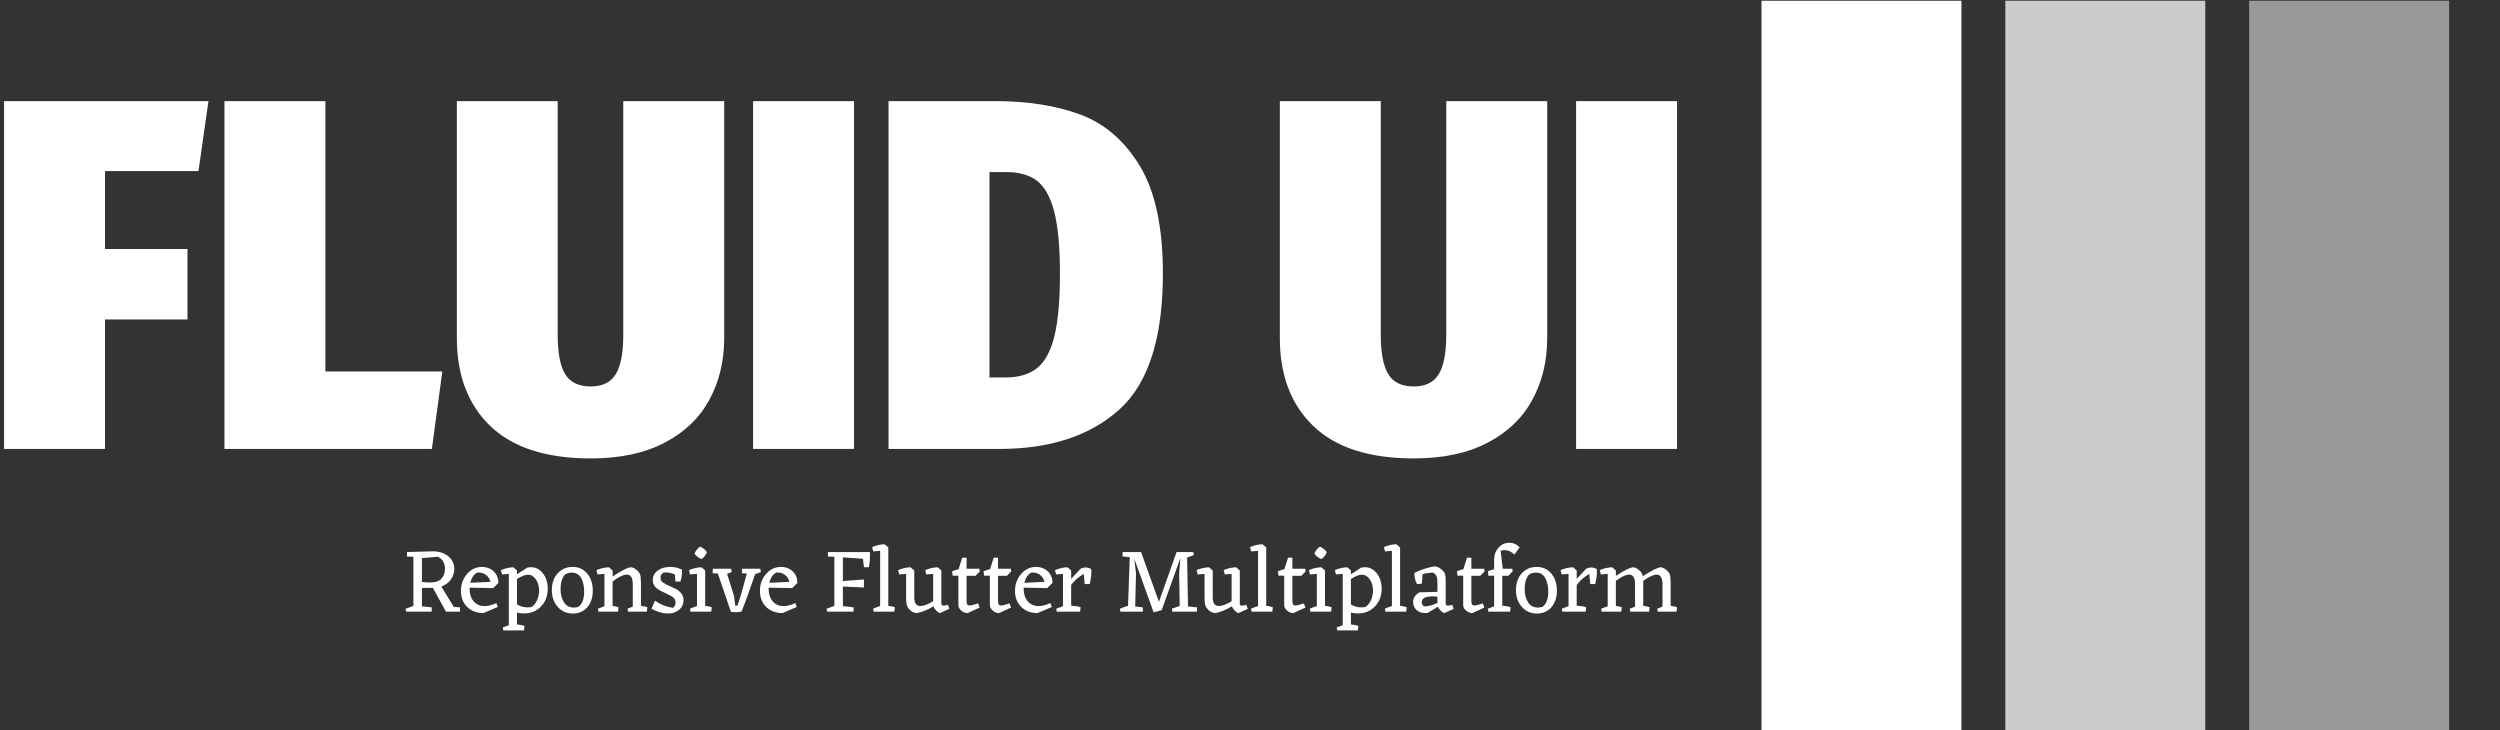 <svg xmlns="http://www.w3.org/2000/svg" version="1.1" xmlns:xlink="http://www.w3.org/1999/xlink" xmlns:svgjs="http://svgjs.dev/svgjs" width="1000" height="292" viewBox="0 0 1000 292"><rect x="0" y="0" width="1000" height="292" fill="#333333" stroke="none"/><g transform="matrix(1,0,0,1,-0.606,0.302)"><svg viewBox="0 0 396 116" data-background-color="#e65728" preserveAspectRatio="xMidYMid meet" height="292" width="1000" xmlns="http://www.w3.org/2000/svg" xmlns:xlink="http://www.w3.org/1999/xlink"><g id="tight-bounds" transform="matrix(1,0,0,1,0.24,-0.12)"><svg viewBox="0 0 395.52 116.24" height="116.24" width="395.52"><g><svg viewBox="0 0 588.381 172.92" height="116.24" width="395.52"><g transform="matrix(1,0,0,1,0,23.899)"><svg viewBox="0 0 395.52 125.123" height="125.123" width="395.52"><g id="textblocktransform"><svg viewBox="0 0 395.52 125.123" height="125.123" width="395.52" id="textblock"><g><svg viewBox="0 0 395.52 84.467" height="84.467" width="395.52"><g transform="matrix(1,0,0,1,0,0)"><svg width="395.52" viewBox="1.7 -34.8 167.38 35.75" height="84.467" data-palette-color="#ffffff"><path d="M11.8 0L1.7 0 1.7-34.8 22.15-34.8 21.15-27.8 11.8-27.8 11.8-20 20.05-20 20.05-12.95 11.8-12.95 11.8 0ZM23.75-34.8L33.85-34.8 33.85-7.75 45.55-7.75 44.5 0 23.75 0 23.75-34.8ZM73.75-34.8L73.75-11.1Q73.75-7.65 72.27-4.93 70.8-2.2 67.8-0.63 64.8 0.95 60.4 0.95L60.4 0.95Q53.75 0.95 50.37-2.27 47-5.5 47-11.1L47-11.1 47-34.8 57.09-34.8 57.09-11.4Q57.09-8.7 57.84-7.48 58.59-6.25 60.4-6.25L60.4-6.25Q62.15-6.25 62.9-7.48 63.65-8.7 63.65-11.4L63.65-11.4 63.65-34.8 73.75-34.8ZM76.64-34.8L86.74-34.8 86.74 0 76.64 0 76.64-34.8ZM100.84-34.8Q105.79-34.8 109.44-33.43 113.09-32.05 115.37-28.25 117.64-24.45 117.64-17.55L117.64-17.55Q117.64-7.85 113.27-3.93 108.89 0 101.29 0L101.29 0 90.19 0 90.19-34.8 100.84-34.8ZM101.99-27.7L100.29-27.7 100.29-7.15 101.89-7.15Q103.89-7.15 105.07-8.1 106.24-9.05 106.79-11.3 107.34-13.55 107.34-17.55L107.34-17.55Q107.34-21.5 106.77-23.73 106.19-25.95 105.04-26.83 103.89-27.7 101.99-27.7L101.99-27.7ZM156.09-34.8L156.09-11.1Q156.09-7.65 154.61-4.93 153.14-2.2 150.14-0.63 147.14 0.95 142.74 0.95L142.74 0.95Q136.09 0.95 132.71-2.27 129.34-5.5 129.34-11.1L129.34-11.1 129.34-34.8 139.44-34.8 139.44-11.4Q139.44-8.7 140.19-7.48 140.94-6.25 142.74-6.25L142.74-6.25Q144.49-6.25 145.24-7.48 145.99-8.7 145.99-11.4L145.99-11.4 145.99-34.8 156.09-34.8ZM158.98-34.8L169.08-34.8 169.08 0 158.98 0 158.98-34.8Z" opacity="1" transform="matrix(1,0,0,1,0,0)" fill="#ffffff" class="undefined-text-0" data-fill-palette-color="primary" id="text-0"></path></svg></g></svg></g><g transform="matrix(1,0,0,1,94.925,104.408)"><svg viewBox="0 0 300.595 20.715" height="20.715" width="300.595"><g transform="matrix(1,0,0,1,0,0)"><svg width="300.595" viewBox="1.5 -37.55 692.82 47.75" height="20.715" data-palette-color="#ffffff"><path d="M27.75-2.65L31.15-2.35 31.1 0 23.5 0 16.35-13 10.4-12.95 10.4-2.95 15.75-2.35 15.7 0 1.8 0 1.5-1.6 5.75-3.15 5.75-29.9 2.2-30.1 2.25-32.5 16.2-32.9Q21.5-32.9 24.78-30.18 28.05-27.45 28.05-23.25L28.05-23.25Q28.05-20.25 26.2-17.57 24.35-14.9 20.95-13.7L20.95-13.7 27.75-2.65ZM10.4-29.2L10.4-16.25Q12.65-15.9 14.65-15.9L14.65-15.9Q19.25-15.9 21.1-18.07 22.95-20.25 22.95-23.25L22.95-23.25Q22.95-28.05 19.05-29.95L19.05-29.95 10.4-29.2ZM49.2-12.85L36.35-13.1Q36.35-8.15 38.62-5.6 40.9-3.05 44.55-3.05L44.55-3.05Q47.25-3.05 50.95-4.7L50.95-4.7 51.7-2.55 43.9 0.75Q38.4 0.75 35.02-2.63 31.65-6 31.65-11.3L31.65-11.3Q31.65-16.7 34.97-20.55 38.3-24.4 43.1-24.4L43.1-24.4Q45.7-24.4 47.77-23.25 49.85-22.1 50.97-20.1 52.1-18.1 52.05-15.65L52.05-15.65 49.2-12.85ZM40.6-21.35L40.6-21.35Q37.75-19.85 36.75-15.75L36.75-15.75 47.7-16.25Q47.2-18.65 45.22-20.1 43.25-21.55 40.6-21.35ZM66.05 0.95L66.05 0.95Q64.15 0.95 62.2 0.5L62.2 0.5 62.2 6.95Q64.95 7.2 66.3 7.8L66.3 7.8 66 10.2 54.7 10.2 54.45 8.55 57.75 7.35 57.75-20.6 54.05-20.3 53.45-22.65Q56.8-24.1 60.25-24.2L60.25-24.2 62.2-22.45 62.2-20.35 67.85-24.05 69.75-24.25Q73.7-24.25 76.32-20.88 78.95-17.5 78.95-12.5L78.95-12.5Q78.95-6.7 75.3-2.88 71.65 0.95 66.05 0.95ZM68.1-20.15L68.1-20.15Q65.85-20.15 62.2-17.8L62.2-17.8 62.2-4Q64.6-2.35 68-2.35L68-2.35 70-2.5Q71.95-3.7 73.1-6.2 74.25-8.7 74.25-11.5L74.25-11.5Q74.25-15.05 72.5-17.6 70.75-20.15 68.1-20.15ZM81.19-11.8Q81.19-17.4 84.37-20.9 87.54-24.4 92.49-24.4L92.49-24.4Q97.39-24.4 100.44-20.8 103.49-17.2 103.49-11.5L103.49-11.5Q103.49-5.85 100.49-2.43 97.49 1 92.59 1L92.59 1Q87.64 1 84.42-2.6 81.19-6.2 81.19-11.8ZM95.54-2.6L95.54-2.6Q98.79-4.75 98.79-10.95L98.79-10.95Q98.79-15.4 97.14-18.35 95.49-21.3 92.09-21.3L92.09-21.3Q89.84-21.3 88.29-20.2L88.29-20.2Q85.94-17.4 85.94-12.35L85.94-12.35Q85.94-8.05 87.77-5.15 89.59-2.25 93.14-2.25L93.14-2.25Q94.29-2.25 95.54-2.6ZM129.74-15.35L129.74-3.2Q132.29-2.85 133.24-2.4L133.24-2.4 132.94 0 122.69 0 122.44-1.65 125.29-2.75 125.29-14.8Q125.29-20.2 122.09-20.2L122.09-20.2Q119.19-20.2 114.29-16.45L114.29-16.45 114.29-3.15Q116.39-2.9 117.54-2.4L117.54-2.4 117.24 0 106.54 0 106.29-1.65 109.84-2.95 109.84-20.6 106.09-20.3 105.49-22.65Q108.84-24.1 112.29-24.2L112.29-24.2 114.29-22.45 114.29-19.15Q121.79-24.2 124.49-24.2L124.49-24.2Q125.94-23.95 127.42-22.73 128.89-21.5 129.31-20.2 129.74-18.9 129.74-15.35L129.74-15.35ZM140.39-18.5L140.39-18.5Q140.39-16.9 141.69-15.95 142.99-15 145.69-13.8L145.69-13.8 148.64-12.45Q152.94-10.2 152.94-6.25L152.94-6.25Q152.94-3.05 150.54-1.03 148.14 1 144.34 1L144.34 1Q140.19 1 135.49-1.6L135.49-1.6 137.34-6Q142.04-2.8 147.24-2.1L147.24-2.1Q148.59-3.3 148.59-5 148.59-6.7 147.34-7.75 146.09-8.8 142.41-10.43 138.74-12.05 137.46-13.58 136.19-15.1 136.19-17.25L136.19-17.25Q136.19-20.4 138.86-22.4 141.54-24.4 145.69-24.4L145.69-24.4Q149.19-24.4 152.09-22.9L152.09-22.9Q152.24-19.25 151.24-16.45L151.24-16.45 148.54-16.45 148.19-20.3Q145.69-21.4 142.94-21.4L142.94-21.4 141.99-21.35Q140.39-20.35 140.39-18.5ZM162.74-28.65L162.74-28.65Q160.28-29.7 158.88-31.65L158.88-31.65Q160.19-34.35 161.94-35.45L161.94-35.45Q164.19-34.55 165.69-32.45L165.69-32.45Q164.88-30.15 162.74-28.65ZM164.74-22.45L164.74-3.2Q167.24-2.9 168.34-2.4L168.34-2.4 168.03 0 156.74 0 156.49-1.65Q157.69-2.25 160.28-3.05L160.28-3.05 160.28-20.6 156.53-20.3 155.94-22.65Q159.28-24.1 162.74-24.2L162.74-24.2 164.74-22.45ZM194.78-23.4L195.08-21.6 191.93-20.4Q187.38-7 184.58-0.15L184.58-0.15Q183.23 0.3 181.38 0.3L181.38 0.3 178.78 0.1 171.63-20.8 168.83-20.95 168.88-23.4 178.88-23.4 179.18-21.6 176.68-20.65 180.43-8.65 181.13-3.3 182.33-3.3Q184.83-10.65 187.43-20.8L187.43-20.8 184.73-20.95 184.78-23.4 194.78-23.4ZM212.13-12.85L199.28-13.1Q199.28-8.15 201.56-5.6 203.83-3.05 207.48-3.05L207.48-3.05Q210.18-3.05 213.88-4.7L213.88-4.7 214.63-2.55 206.83 0.75Q201.33 0.75 197.96-2.63 194.58-6 194.58-11.3L194.58-11.3Q194.58-16.7 197.91-20.55 201.23-24.4 206.03-24.4L206.03-24.4Q208.63-24.4 210.71-23.25 212.78-22.1 213.91-20.1 215.03-18.1 214.98-15.65L214.98-15.65 212.13-12.85ZM203.53-21.35L203.53-21.35Q200.68-19.85 199.68-15.75L199.68-15.75 210.63-16.25Q210.13-18.65 208.16-20.1 206.18-21.55 203.53-21.35ZM231.63-32.5L254.48-32.5 254.53-30.8Q254.53-27.3 253.98-24.25L253.98-24.25 251.28-24.25 250.68-28.85 239.78-29.6 239.78-16.7 251.23-17.55 251.23-13.2 239.78-13.7 239.78-3.05 245.63-2.35 245.58 0 231.18 0 230.88-1.6 235.13-3.15 235.13-29.9 231.58-30.1 231.63-32.5ZM264.52-35L264.52-3.2Q267.02-2.9 268.12-2.4L268.12-2.4 267.82 0 256.52 0 256.27-1.65Q257.47-2.25 260.07-3.05L260.07-3.05 260.07-33.15 256.32-32.85 255.72-35.2Q259.07-36.65 262.52-36.75L262.52-36.75 264.52-35ZM297.02-3.75L297.77-1.55 292.72 0.75Q291.92 0.65 290.75-0.5 289.57-1.65 289.12-2.95L289.12-2.95Q286.62-1.35 283.82-0.3 281.02 0.75 279.47 0.75L279.47 0.75Q276.72 0.15 275.07-2.5L275.07-2.5Q274.27-3.65 274.22-7.05L274.22-7.05 274.22-20.6 270.47-20.3 269.87-22.65Q273.22-24.1 276.67-24.2L276.67-24.2 278.67-22.45 278.67-7.4Q278.82-3.1 281.97-3.1L281.97-3.1Q284.72-3.1 288.97-5.7L288.97-5.7 288.97-20.6 285.22-20.3 284.62-22.65Q287.97-24.1 291.42-24.2L291.42-24.2 293.42-22.45 293.42-4.3Q293.42-3.3 294.72-3.3L294.72-3.3Q295.47-3.3 297.02-3.75L297.02-3.75ZM308.82-3.4L308.82-3.4Q310.27-3.4 313.42-4.55L313.42-4.55 314.27-2.25 307.77 0.75Q306.07 0.85 304.39-0.53 302.72-1.9 302.72-3.5L302.72-3.5 302.72-19.65 299.62-19.6 299.27-22Q300.87-22.7 302.82-23.15L302.82-23.15 304.82-29.45 307.17-29.45 307.17-23.4 314.17-23.4 314.37-21.95 312.02-19.55 307.17-19.55 307.17-6.1Q307.17-4.55 307.52-3.98 307.87-3.4 308.82-3.4ZM325.96-3.4L325.96-3.4Q327.41-3.4 330.56-4.55L330.56-4.55 331.41-2.25 324.91 0.75Q323.21 0.85 321.54-0.53 319.86-1.9 319.86-3.5L319.86-3.5 319.86-19.65 316.76-19.6 316.41-22Q318.01-22.7 319.96-23.15L319.96-23.15 321.96-29.45 324.31-29.45 324.31-23.4 331.31-23.4 331.51-21.95 329.16-19.55 324.31-19.55 324.31-6.1Q324.31-4.55 324.66-3.98 325.01-3.4 325.96-3.4ZM351.11-12.85L338.26-13.1Q338.26-8.15 340.54-5.6 342.81-3.05 346.46-3.05L346.46-3.05Q349.16-3.05 352.86-4.7L352.86-4.7 353.61-2.55 345.81 0.75Q340.31 0.75 336.94-2.63 333.56-6 333.56-11.3L333.56-11.3Q333.56-16.7 336.89-20.55 340.21-24.4 345.01-24.4L345.01-24.4Q347.61-24.4 349.69-23.25 351.76-22.1 352.89-20.1 354.01-18.1 353.96-15.65L353.96-15.65 351.11-12.85ZM342.51-21.35L342.51-21.35Q339.66-19.85 338.66-15.75L338.66-15.75 349.61-16.25Q349.11-18.65 347.14-20.1 345.16-21.55 342.51-21.35ZM375.16-23.15L375.16-23.15Q375.36-19.45 374.26-15.05L374.26-15.05 371.56-15.05 371.01-20.55Q366.96-18.3 364.16-14.6L364.16-14.6 364.16-3.3Q367.81-3.05 369.31-2.4L369.31-2.4 369.01 0 356.31 0 356.06-1.65 359.71-3 359.71-20.6 355.96-20.3 355.36-22.65Q358.71-24.1 362.16-24.2L362.16-24.2 364.16-22.45 364.16-17.9 369.41-23.5Q370.86-24.1 372.06-24.1L372.06-24.1Q373.66-24.1 375.16-23.15ZM427.81-2.9L432.75-2.35 432.7 0 419.31 0 419-1.6 423.31-3.15 423-21 423.7-29.25 413.45-0.8 409.1 0.35 398.56-28.85 399.5-21 399.06-2.85 403.25-2.35 403.2 0 391 0 390.7-1.6Q392.15-2.3 395.15-3.2L395.15-3.2 396.1-29.7 392.15-30.15 392.2-32.5 402.25-32.5 412-5.4 421.6-32.5 430.75-32.5 431.06-30.9Q429.81-30.3 427.35-29.55L427.35-29.55 427.81-2.9ZM459.65-3.75L460.4-1.55 455.35 0.75Q454.55 0.65 453.38-0.5 452.2-1.65 451.75-2.95L451.75-2.95Q449.25-1.35 446.45-0.3 443.65 0.75 442.1 0.75L442.1 0.75Q439.35 0.15 437.7-2.5L437.7-2.5Q436.9-3.65 436.85-7.05L436.85-7.05 436.85-20.6 433.1-20.3 432.5-22.65Q435.85-24.1 439.3-24.2L439.3-24.2 441.3-22.45 441.3-7.4Q441.45-3.1 444.6-3.1L444.6-3.1Q447.35-3.1 451.6-5.7L451.6-5.7 451.6-20.6 447.85-20.3 447.25-22.65Q450.6-24.1 454.05-24.2L454.05-24.2 456.05-22.45 456.05-4.3Q456.05-3.3 457.35-3.3L457.35-3.3Q458.1-3.3 459.65-3.75L459.65-3.75ZM470.45-35L470.45-3.2Q472.95-2.9 474.05-2.4L474.05-2.4 473.75 0 462.45 0 462.2-1.65Q463.4-2.25 466-3.05L466-3.05 466-33.15 462.25-32.85 461.65-35.2Q465-36.65 468.45-36.75L468.45-36.75 470.45-35ZM486.35-3.4L486.35-3.4Q487.8-3.4 490.95-4.55L490.95-4.55 491.8-2.25 485.3 0.75Q483.6 0.85 481.92-0.53 480.25-1.9 480.25-3.5L480.25-3.5 480.25-19.65 477.15-19.6 476.8-22Q478.4-22.7 480.35-23.15L480.35-23.15 482.35-29.45 484.7-29.45 484.7-23.4 491.7-23.4 491.9-21.95 489.55-19.55 484.7-19.55 484.7-6.1Q484.7-4.55 485.05-3.98 485.4-3.4 486.35-3.4ZM500.49-28.65L500.49-28.65Q498.04-29.7 496.64-31.65L496.64-31.65Q497.94-34.35 499.69-35.45L499.69-35.45Q501.94-34.55 503.44-32.45L503.44-32.45Q502.64-30.15 500.49-28.65ZM502.49-22.45L502.49-3.2Q504.99-2.9 506.09-2.4L506.09-2.4 505.79 0 494.49 0 494.24-1.65Q495.44-2.25 498.04-3.05L498.04-3.05 498.04-20.6 494.29-20.3 493.69-22.65Q497.04-24.1 500.49-24.2L500.49-24.2 502.49-22.45ZM520.44 0.95L520.44 0.95Q518.54 0.95 516.59 0.5L516.59 0.5 516.59 6.95Q519.34 7.2 520.69 7.8L520.69 7.8 520.39 10.2 509.09 10.2 508.84 8.55 512.14 7.35 512.14-20.6 508.44-20.3 507.84-22.65Q511.19-24.1 514.64-24.2L514.64-24.2 516.59-22.45 516.59-20.35 522.24-24.05 524.14-24.25Q528.09-24.25 530.72-20.88 533.34-17.5 533.34-12.5L533.34-12.5Q533.34-6.7 529.69-2.88 526.04 0.95 520.44 0.95ZM522.49-20.15L522.49-20.15Q520.24-20.15 516.59-17.8L516.59-17.8 516.59-4Q518.99-2.35 522.39-2.35L522.39-2.35 524.39-2.5Q526.34-3.7 527.49-6.2 528.64-8.7 528.64-11.5L528.64-11.5Q528.64-15.05 526.89-17.6 525.14-20.15 522.49-20.15ZM543.39-35L543.39-3.2Q545.89-2.9 546.99-2.4L546.99-2.4 546.69 0 535.39 0 535.14-1.65Q536.34-2.25 538.94-3.05L538.94-3.05 538.94-33.15 535.19-32.85 534.59-35.2Q537.94-36.65 541.39-36.75L541.39-36.75 543.39-35ZM571.84-3.75L572.59-1.55 567.54 0.75Q566.79 0.65 565.64-0.43 564.49-1.5 563.99-2.7L563.99-2.7 558.34 0.7 557.14 0.75Q554.14 0.75 552.31-0.95 550.49-2.65 550.49-5.2L550.49-5.2Q550.49-8.6 553.99-10.55L553.99-10.55 563.74-10.8 563.74-15.95Q563.74-18.25 563.19-19.43 562.64-20.6 561.29-21.3L561.29-21.3Q558.24-21.2 555.64-20.45L555.64-20.45 555.24-15.25 552.59-15.05Q551.29-17.4 551.14-21.05L551.14-21.05Q553.34-22.3 557.04-23.48 560.74-24.65 562.29-24.65L562.29-24.65Q563.69-24.65 565.19-23.63 566.69-22.6 567.44-21.48 568.19-20.35 568.24-17.4L568.24-17.4 568.24-4.3Q568.24-3.3 569.54-3.3L569.54-3.3Q570.29-3.3 571.84-3.75L571.84-3.75ZM556.49-2.9L556.49-2.9Q559.44-2.8 563.74-4.75L563.74-4.75 563.74-8.2 561.24-8.35Q555.19-8.35 555.19-5.2L555.19-5.2Q555.19-3.7 556.49-2.9ZM583.88-3.4L583.88-3.4Q585.33-3.4 588.48-4.55L588.48-4.55 589.33-2.25 582.83 0.75Q581.13 0.85 579.46-0.53 577.78-1.9 577.78-3.5L577.78-3.5 577.78-19.65 574.68-19.6 574.33-22Q575.93-22.7 577.88-23.15L577.88-23.15 579.88-29.45 582.23-29.45 582.23-23.4 589.23-23.4 589.43-21.95 587.08-19.55 582.23-19.55 582.23-6.1Q582.23-4.55 582.58-3.98 582.93-3.4 583.88-3.4ZM608.53-35.1L605.73-31.1Q603.18-33.55 600.33-33.55L600.33-33.55Q599.28-33.55 598.18-33.15L598.18-33.15 599.33-23.4 604.58-23.4 604.73-22 602.38-19.55 599.08-19.55 599.08-3.3Q602.23-3 603.63-2.4L603.63-2.4 603.33 0 591.48 0 591.23-1.65 594.63-2.9 594.63-19.65 591.53-19.55 591.23-22Q592.53-22.6 594.63-23.1L594.63-23.1 594.63-28.15Q594.63-32.25 597.03-34.9 599.43-37.55 602.88-37.55L602.88-37.55Q606.18-37.55 608.53-35.1L608.53-35.1ZM606.53-11.8Q606.53-17.4 609.7-20.9 612.88-24.4 617.83-24.4L617.83-24.4Q622.73-24.4 625.78-20.8 628.83-17.2 628.83-11.5L628.83-11.5Q628.83-5.85 625.83-2.43 622.83 1 617.93 1L617.93 1Q612.98 1 609.75-2.6 606.53-6.2 606.53-11.8ZM620.88-2.6L620.88-2.6Q624.13-4.75 624.13-10.95L624.13-10.95Q624.13-15.4 622.48-18.35 620.83-21.3 617.43-21.3L617.43-21.3Q615.18-21.3 613.63-20.2L613.63-20.2Q611.28-17.4 611.28-12.35L611.28-12.35Q611.28-8.05 613.1-5.15 614.93-2.25 618.48-2.25L618.48-2.25Q619.63-2.25 620.88-2.6ZM650.63-23.15L650.63-23.15Q650.83-19.45 649.73-15.05L649.73-15.05 647.03-15.05 646.48-20.55Q642.43-18.3 639.63-14.6L639.63-14.6 639.63-3.3Q643.28-3.05 644.78-2.4L644.78-2.4 644.48 0 631.78 0 631.53-1.65 635.18-3 635.18-20.6 631.43-20.3 630.83-22.65Q634.18-24.1 637.63-24.2L637.63-24.2 639.63-22.45 639.63-17.9 644.88-23.5Q646.33-24.1 647.53-24.1L647.53-24.1Q649.13-24.1 650.63-23.15ZM690.82-15.35L690.82-3.2Q693.37-2.85 694.32-2.4L694.32-2.4 694.02 0 683.77 0 683.52-1.65 686.37-2.75 686.37-14.8Q686.37-20.2 683.17-20.2L683.17-20.2Q680.62-20.2 675.87-16.8L675.87-16.8 675.87-3.2Q678.42-2.85 679.37-2.4L679.37-2.4 679.07 0 668.82 0 668.57-1.65 671.42-2.75 671.42-14.8Q671.42-20.2 668.22-20.2L668.22-20.2Q665.62-20.2 660.97-16.85L660.97-16.85 660.97-3.15Q663.07-2.9 664.22-2.4L664.22-2.4 663.92 0 653.22 0 652.97-1.65 656.52-2.95 656.52-20.6 652.77-20.3 652.17-22.65Q655.52-24.1 658.97-24.2L658.97-24.2 660.97-22.45 660.97-19.5Q668.02-24.2 670.62-24.2L670.62-24.2Q671.97-23.95 673.27-22.95 674.57-21.95 675.17-20.85L675.17-20.85 675.62-19.35Q683.17-24.2 685.57-24.2L685.57-24.2Q687.02-23.95 688.5-22.73 689.97-21.5 690.4-20.2 690.82-18.9 690.82-15.35L690.82-15.35Z" opacity="1" transform="matrix(1,0,0,1,0,0)" fill="#ffffff" class="undefined-text-1" data-fill-palette-color="secondary" id="text-1"></path></svg></g></svg></g></svg></g></svg></g><g transform="matrix(1,0,0,1,415.461,0)"><svg viewBox="0 0 172.92 172.92" height="172.92" width="172.92"><g data-palette-color="#ffffff"><rect width="47.265" height="172.92" fill="#ffffff" stroke="transparent" data-fill-palette-color="accent" x="0" fill-opacity="1"></rect><rect width="47.265" height="172.92" fill="#ffffff" stroke="transparent" data-fill-palette-color="accent" x="57.64" fill-opacity="0.75"></rect><rect width="47.265" height="172.92" fill="#ffffff" stroke="transparent" data-fill-palette-color="accent" x="115.28" fill-opacity="0.5"></rect></g></svg></g></svg></g><defs></defs></svg><rect width="395.52" height="116.24" fill="none" stroke="none" visibility="hidden"></rect></g></svg></g></svg>